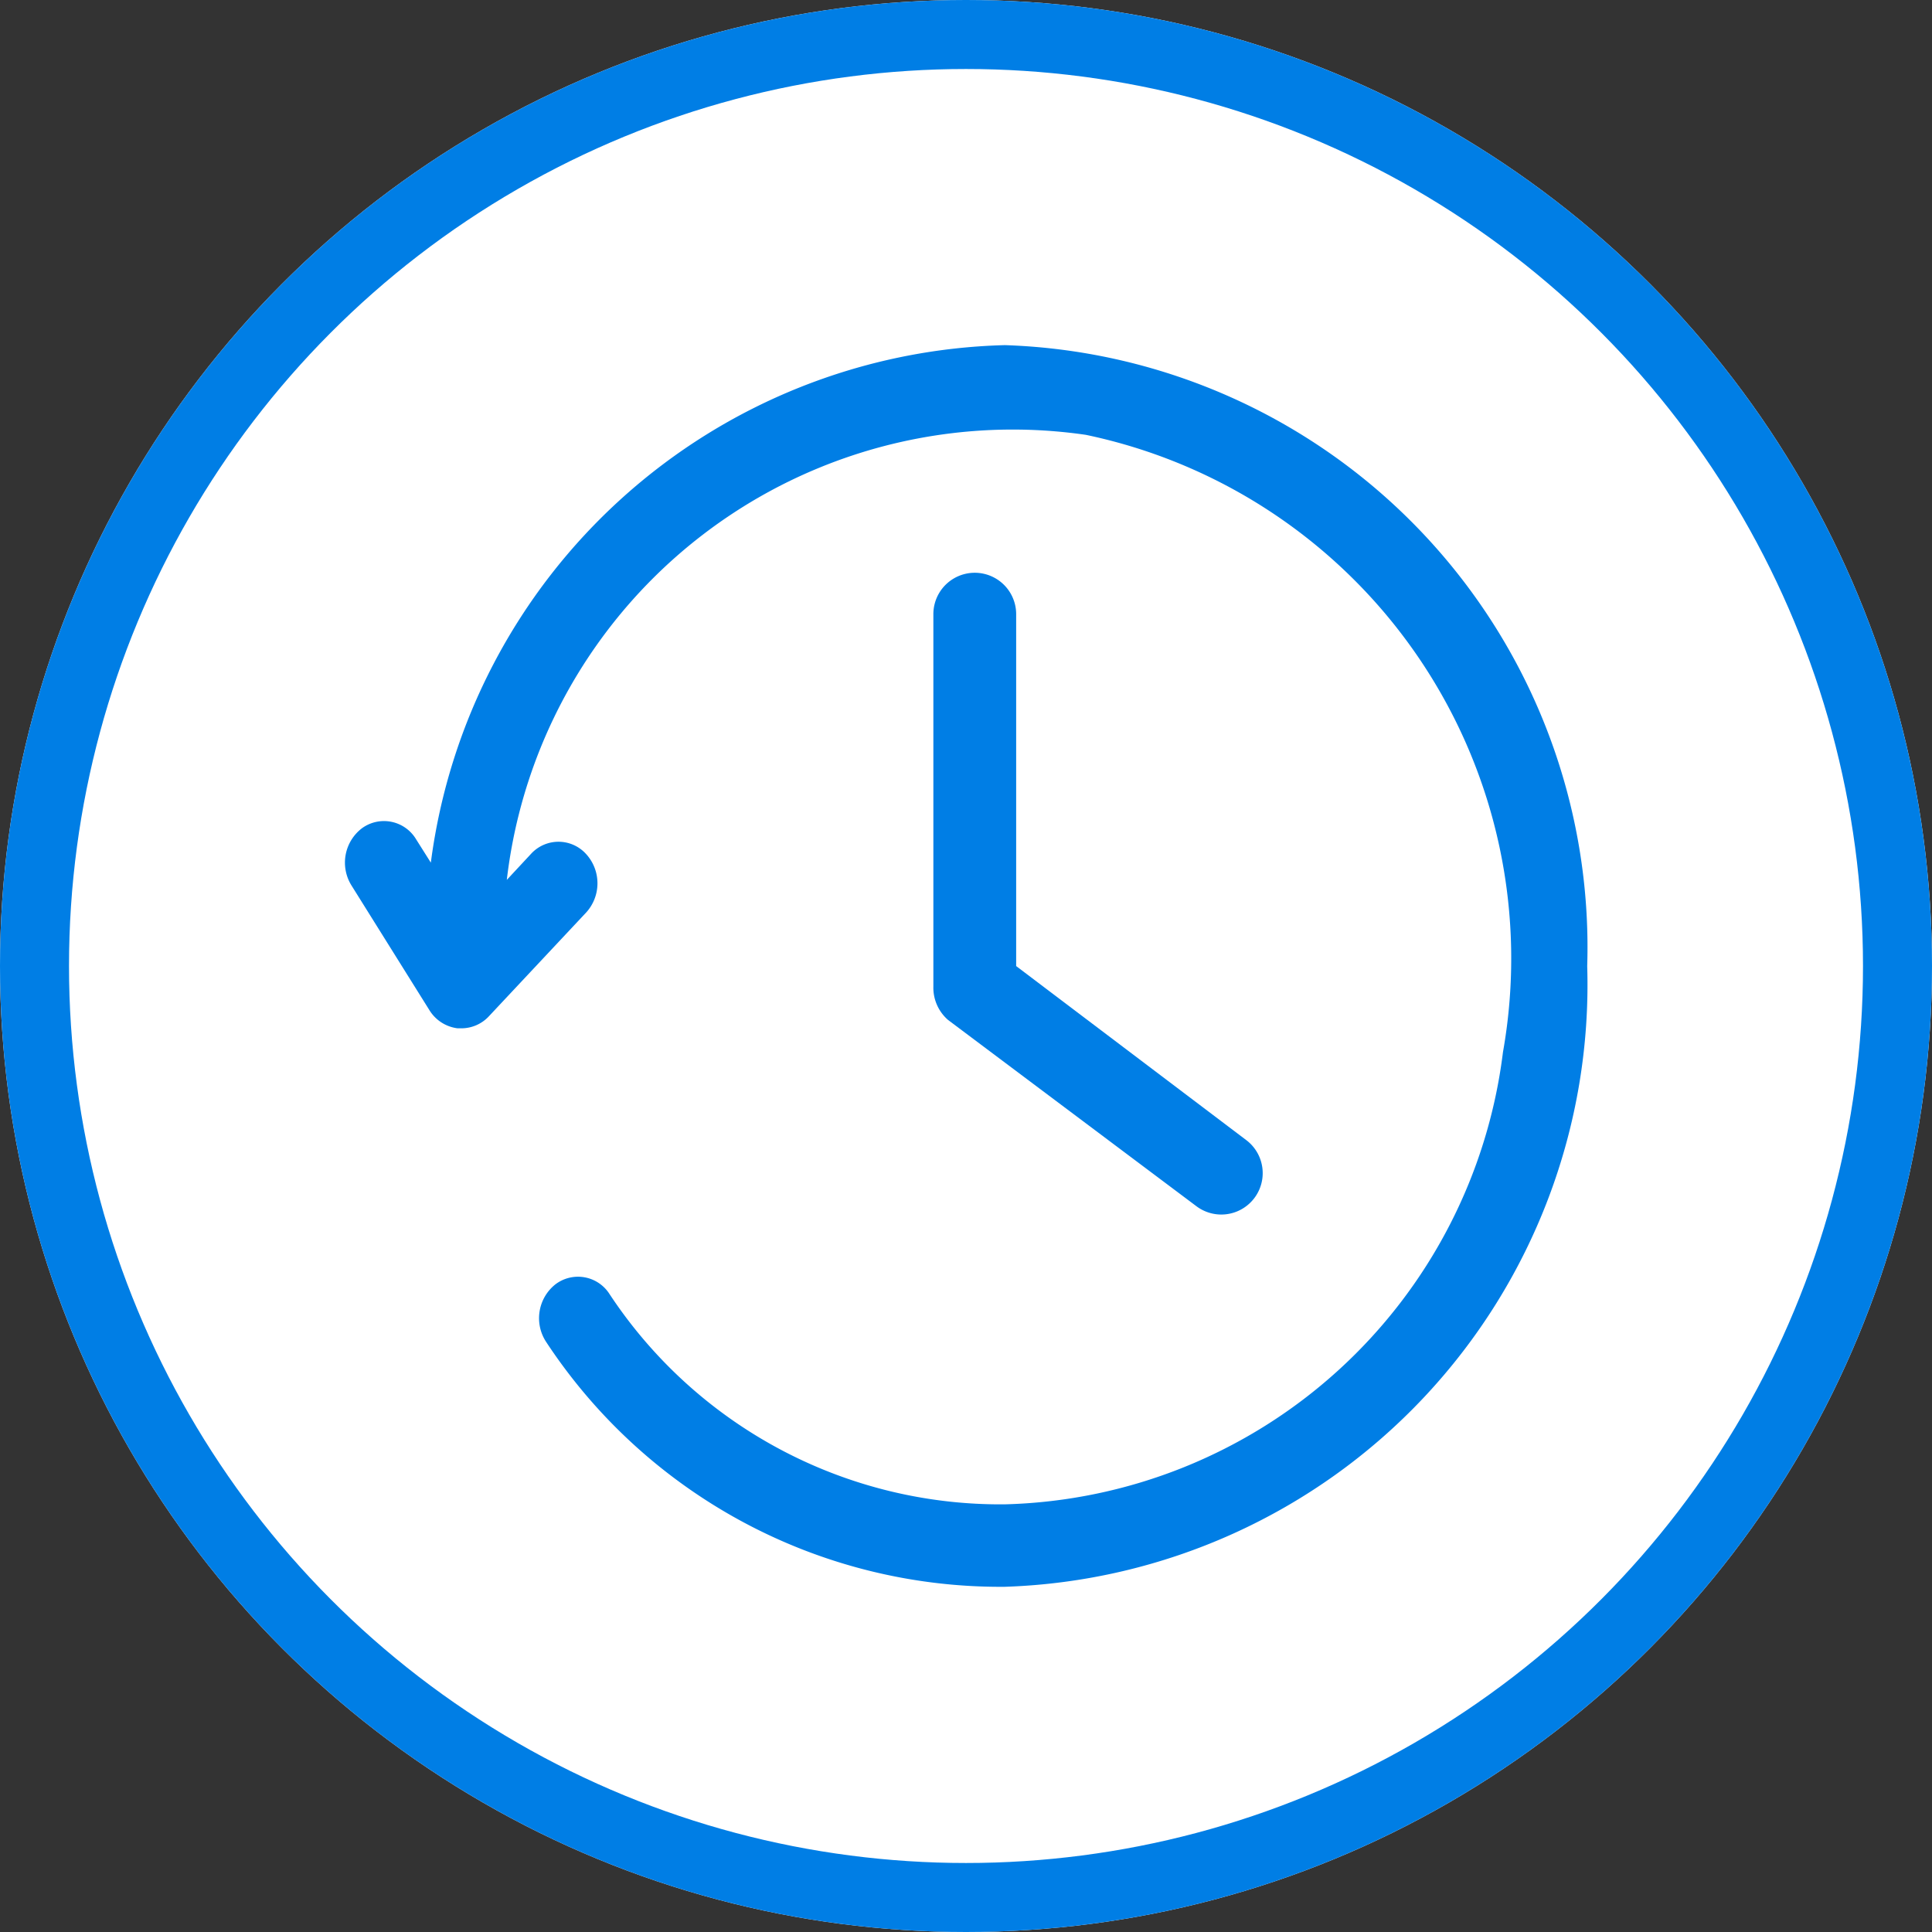 <svg id="Component_95_24" data-name="Component 95 – 24" xmlns="http://www.w3.org/2000/svg" width="28" height="28" viewBox="0 0 28 28">
  <rect x="0" y="0" width="28" height="28" fill="#333333" stroke="none"/>
  <g id="Component_4_83" data-name="Component 4 – 83">
    <g id="Group_8369" data-name="Group 8369">
      <g id="Ellipse_745" data-name="Ellipse 745" fill="#fff" stroke="#007ee5" stroke-width="1">
        <circle cx="14" cy="14" r="14" stroke="none"/>
        <circle cx="14" cy="14" r="13.5" fill="none"/>
      </g>
    </g>
  </g>
  <g id="Group_14318" data-name="Group 14318" transform="translate(5 5.002)">
    <path id="Path_9448" data-name="Path 9448" d="M31.213,19.481l3.6,2.7a.6.6,0,0,0,.72-.96L32.2,18.7V13.6a.6.6,0,0,0-1.2,0V19A.62.62,0,0,0,31.213,19.481Z" transform="translate(-22.473 -9.701)" fill="#007ee5"/>
    <path id="Path_9449" data-name="Path 9449" d="M9.56,2A8.615,8.615,0,0,0,1.241,9.5l-.214-.339A.542.542,0,0,0,.245,9a.626.626,0,0,0-.152.834l1.125,1.8a.559.559,0,0,0,.411.267h.056a.544.544,0,0,0,.4-.177l1.406-1.5a.629.629,0,0,0,0-.849.539.539,0,0,0-.8,0l-.349.375A7.382,7.382,0,0,1,10.734,3.3a7.754,7.754,0,0,1,6.045,8.947A7.47,7.47,0,0,1,9.56,18.8a6.787,6.787,0,0,1-5.729-3.047.541.541,0,0,0-.785-.141.626.626,0,0,0-.132.837A7.881,7.881,0,0,0,9.56,19.995,8.731,8.731,0,0,0,18,11,8.731,8.731,0,0,0,9.56,2Z" transform="translate(0.003 -2)" fill="#007ee5"/>
  </g>
</svg>
